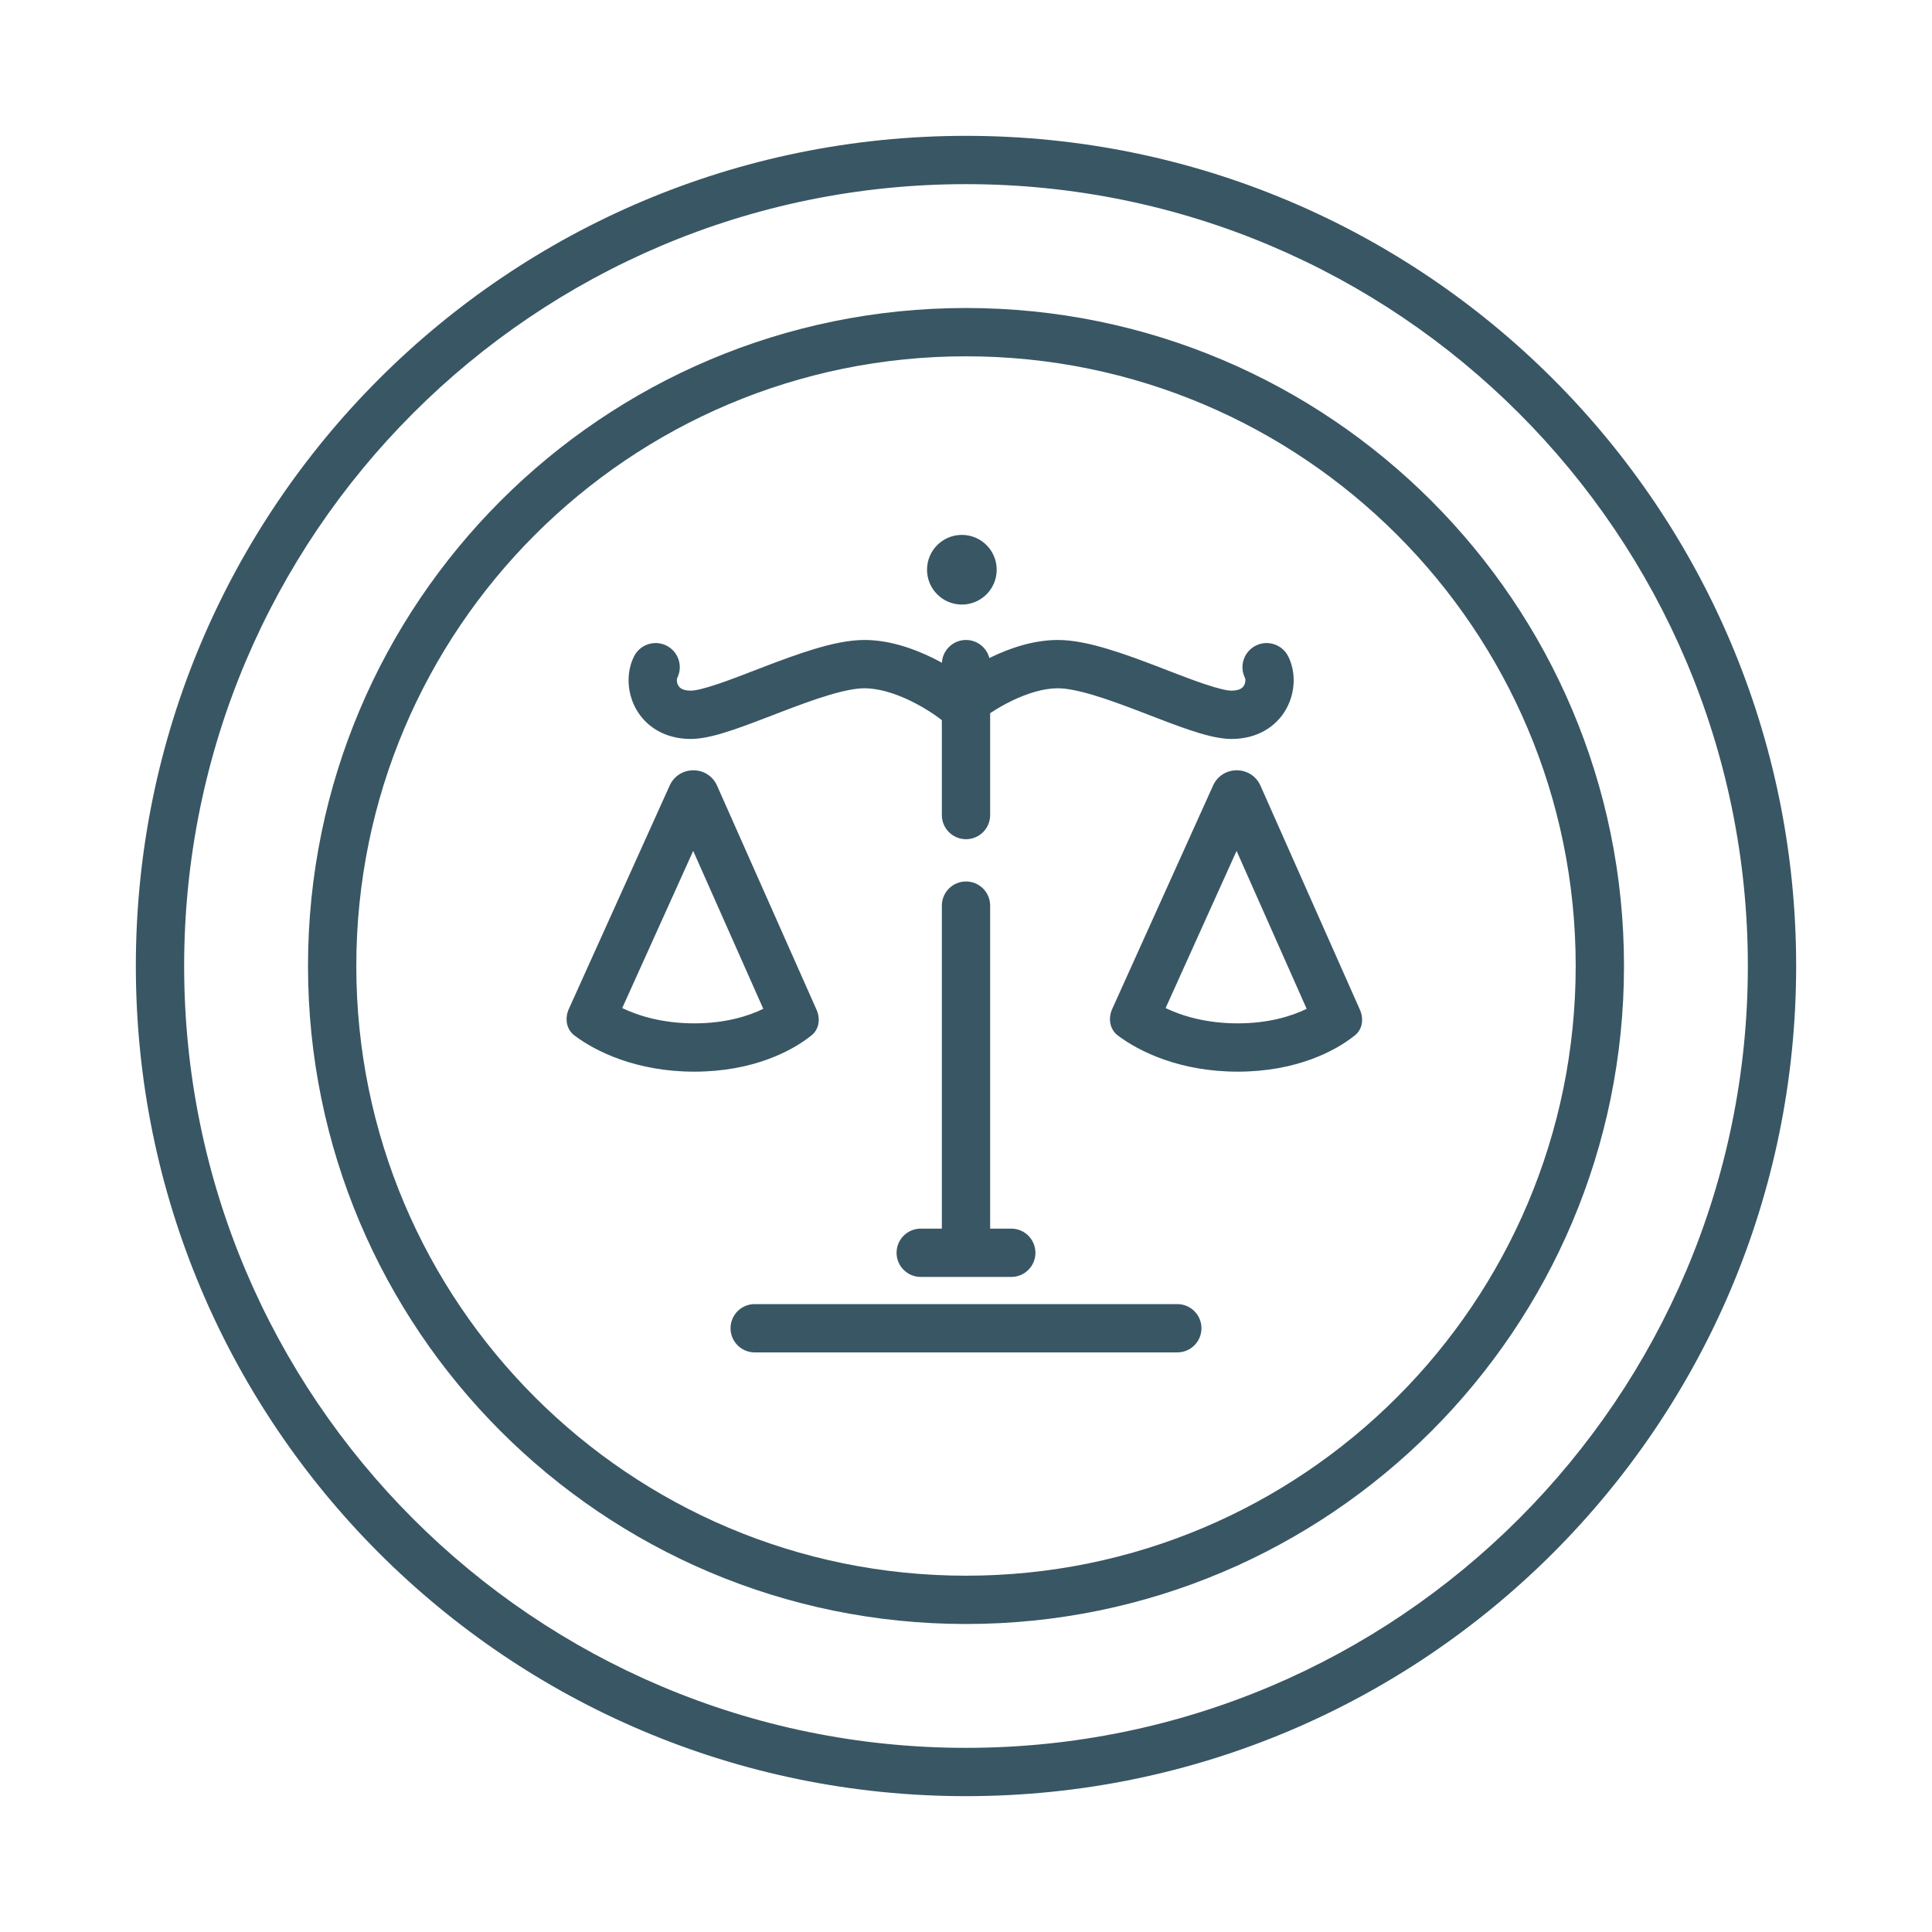 <svg width="64" height="64" viewBox="0 0 64 64" fill="none" xmlns="http://www.w3.org/2000/svg">
<path fill-rule="evenodd" clip-rule="evenodd" d="M32 57.9C46.304 57.9 57.9 46.304 57.9 32C57.9 17.696 46.304 6.1 32 6.1C17.696 6.1 6.1 17.696 6.1 32C6.1 46.304 17.696 57.9 32 57.9ZM32 59.5C47.188 59.5 59.5 47.188 59.5 32C59.5 16.812 47.188 4.5 32 4.5C16.812 4.5 4.5 16.812 4.5 32C4.5 47.188 16.812 59.5 32 59.5Z" fill="#395664"/>
<path fill-rule="evenodd" clip-rule="evenodd" d="M32 52.197C43.155 52.197 52.197 43.155 52.197 32C52.197 20.846 43.155 11.803 32 11.803C20.846 11.803 11.803 20.846 11.803 32C11.803 43.155 20.846 52.197 32 52.197ZM32 53.797C44.038 53.797 53.797 44.038 53.797 32C53.797 19.962 44.038 10.203 32 10.203C19.962 10.203 10.203 19.962 10.203 32C10.203 44.038 19.962 53.797 32 53.797Z" fill="#395664"/>
<path fill-rule="evenodd" clip-rule="evenodd" d="M22.963 28.187L20.612 33.394C21.162 33.657 21.963 33.9 23 33.9C24.014 33.9 24.774 33.667 25.285 33.419L22.963 28.187ZM26.888 34.293C26.226 34.829 24.92 35.5 23 35.5C21.087 35.5 19.732 34.835 19.026 34.299C18.757 34.095 18.704 33.73 18.844 33.422L22.184 26.023C22.49 25.346 23.454 25.349 23.755 26.029L27.049 33.449C27.18 33.743 27.138 34.09 26.888 34.293Z" fill="#395664"/>
<path fill-rule="evenodd" clip-rule="evenodd" d="M40.963 28.187L38.612 33.394C39.162 33.657 39.964 33.9 41 33.9C42.014 33.9 42.774 33.667 43.285 33.419L40.963 28.187ZM44.888 34.293C44.226 34.829 42.92 35.5 41 35.5C39.087 35.5 37.732 34.834 37.026 34.299C36.757 34.094 36.705 33.73 36.844 33.422L40.184 26.023C40.49 25.346 41.454 25.349 41.755 26.028L45.049 33.449C45.18 33.743 45.138 34.09 44.888 34.293Z" fill="#395664"/>
<path d="M33.017 18.873C33.017 19.51 32.5 20.027 31.863 20.027C31.225 20.027 30.709 19.51 30.709 18.873C30.709 18.235 31.225 17.719 31.863 17.719C32.5 17.719 33.017 18.235 33.017 18.873Z" fill="#395664"/>
<path fill-rule="evenodd" clip-rule="evenodd" d="M26.988 21.496C27.534 21.332 28.113 21.2 28.634 21.2C29.446 21.2 30.234 21.474 30.857 21.776C31.487 22.081 32.016 22.448 32.326 22.709C32.664 22.994 32.708 23.498 32.423 23.836C32.139 24.174 31.634 24.218 31.296 23.933C31.084 23.755 30.667 23.461 30.16 23.215C29.647 22.967 29.108 22.8 28.634 22.8C28.35 22.8 27.951 22.878 27.447 23.029C26.954 23.177 26.417 23.377 25.87 23.586C25.78 23.621 25.69 23.656 25.599 23.691C25.151 23.863 24.698 24.038 24.293 24.174C23.829 24.331 23.314 24.479 22.883 24.479C22.037 24.479 21.403 24.079 21.071 23.488C20.768 22.948 20.738 22.273 21.003 21.744C21.201 21.349 21.681 21.189 22.076 21.386C22.472 21.584 22.632 22.064 22.434 22.459C22.434 22.459 22.431 22.468 22.427 22.483C22.424 22.5 22.422 22.522 22.423 22.549C22.425 22.603 22.44 22.659 22.467 22.705C22.491 22.749 22.525 22.786 22.576 22.814C22.626 22.843 22.719 22.879 22.883 22.879C23.023 22.879 23.311 22.817 23.782 22.658C24.152 22.534 24.564 22.375 25.013 22.202C25.106 22.166 25.201 22.129 25.297 22.092C25.844 21.883 26.431 21.663 26.988 21.496Z" fill="#395664"/>
<path fill-rule="evenodd" clip-rule="evenodd" d="M36.689 21.496C36.143 21.332 35.564 21.2 35.043 21.2C34.231 21.2 33.443 21.474 32.82 21.776C32.19 22.081 31.662 22.448 31.351 22.709C31.013 22.994 31.715 23.662 32 24C32.285 24.338 32.043 24.218 32.381 23.933C32.593 23.755 33.011 23.461 33.517 23.215C34.03 22.967 34.569 22.8 35.043 22.8C35.327 22.8 35.726 22.878 36.23 23.029C36.724 23.177 37.26 23.377 37.807 23.586C37.897 23.621 37.987 23.656 38.078 23.691C38.527 23.863 38.979 24.038 39.384 24.174C39.848 24.331 40.363 24.479 40.794 24.479C41.64 24.479 42.275 24.079 42.606 23.488C42.909 22.948 42.939 22.273 42.674 21.744C42.476 21.349 41.996 21.189 41.601 21.386C41.205 21.584 41.045 22.064 41.243 22.459C41.243 22.459 41.246 22.468 41.25 22.483C41.253 22.5 41.255 22.522 41.254 22.549C41.252 22.603 41.237 22.659 41.211 22.705C41.186 22.749 41.152 22.786 41.102 22.814C41.051 22.843 40.958 22.879 40.794 22.879C40.655 22.879 40.366 22.817 39.895 22.658C39.526 22.534 39.113 22.375 38.664 22.202C38.571 22.166 38.476 22.129 38.38 22.092C37.833 21.883 37.246 21.663 36.689 21.496Z" fill="#395664"/>
<path fill-rule="evenodd" clip-rule="evenodd" d="M32 21.2C32.442 21.2 32.8 21.558 32.8 22V27C32.8 27.442 32.442 27.8 32 27.8C31.558 27.8 31.2 27.442 31.2 27V22C31.2 21.558 31.558 21.2 32 21.2Z" fill="#395664"/>
<path fill-rule="evenodd" clip-rule="evenodd" d="M32 29.2C32.442 29.2 32.8 29.558 32.8 30V41C32.8 41.442 32.442 41.8 32 41.8C31.558 41.8 31.2 41.442 31.2 41V30C31.2 29.558 31.558 29.2 32 29.2Z" fill="#395664"/>
<path fill-rule="evenodd" clip-rule="evenodd" d="M29.7 41.5C29.7 41.058 30.058 40.7 30.5 40.7H33.5C33.942 40.7 34.3 41.058 34.3 41.5C34.3 41.942 33.942 42.3 33.5 42.3H30.5C30.058 42.3 29.7 41.942 29.7 41.5Z" fill="#395664"/>
<path fill-rule="evenodd" clip-rule="evenodd" d="M24.2 44C24.2 43.558 24.558 43.2 25 43.2H39C39.442 43.2 39.8 43.558 39.8 44C39.8 44.442 39.442 44.8 39 44.8H25C24.558 44.8 24.2 44.442 24.2 44Z" fill="#395664"/>
</svg>

